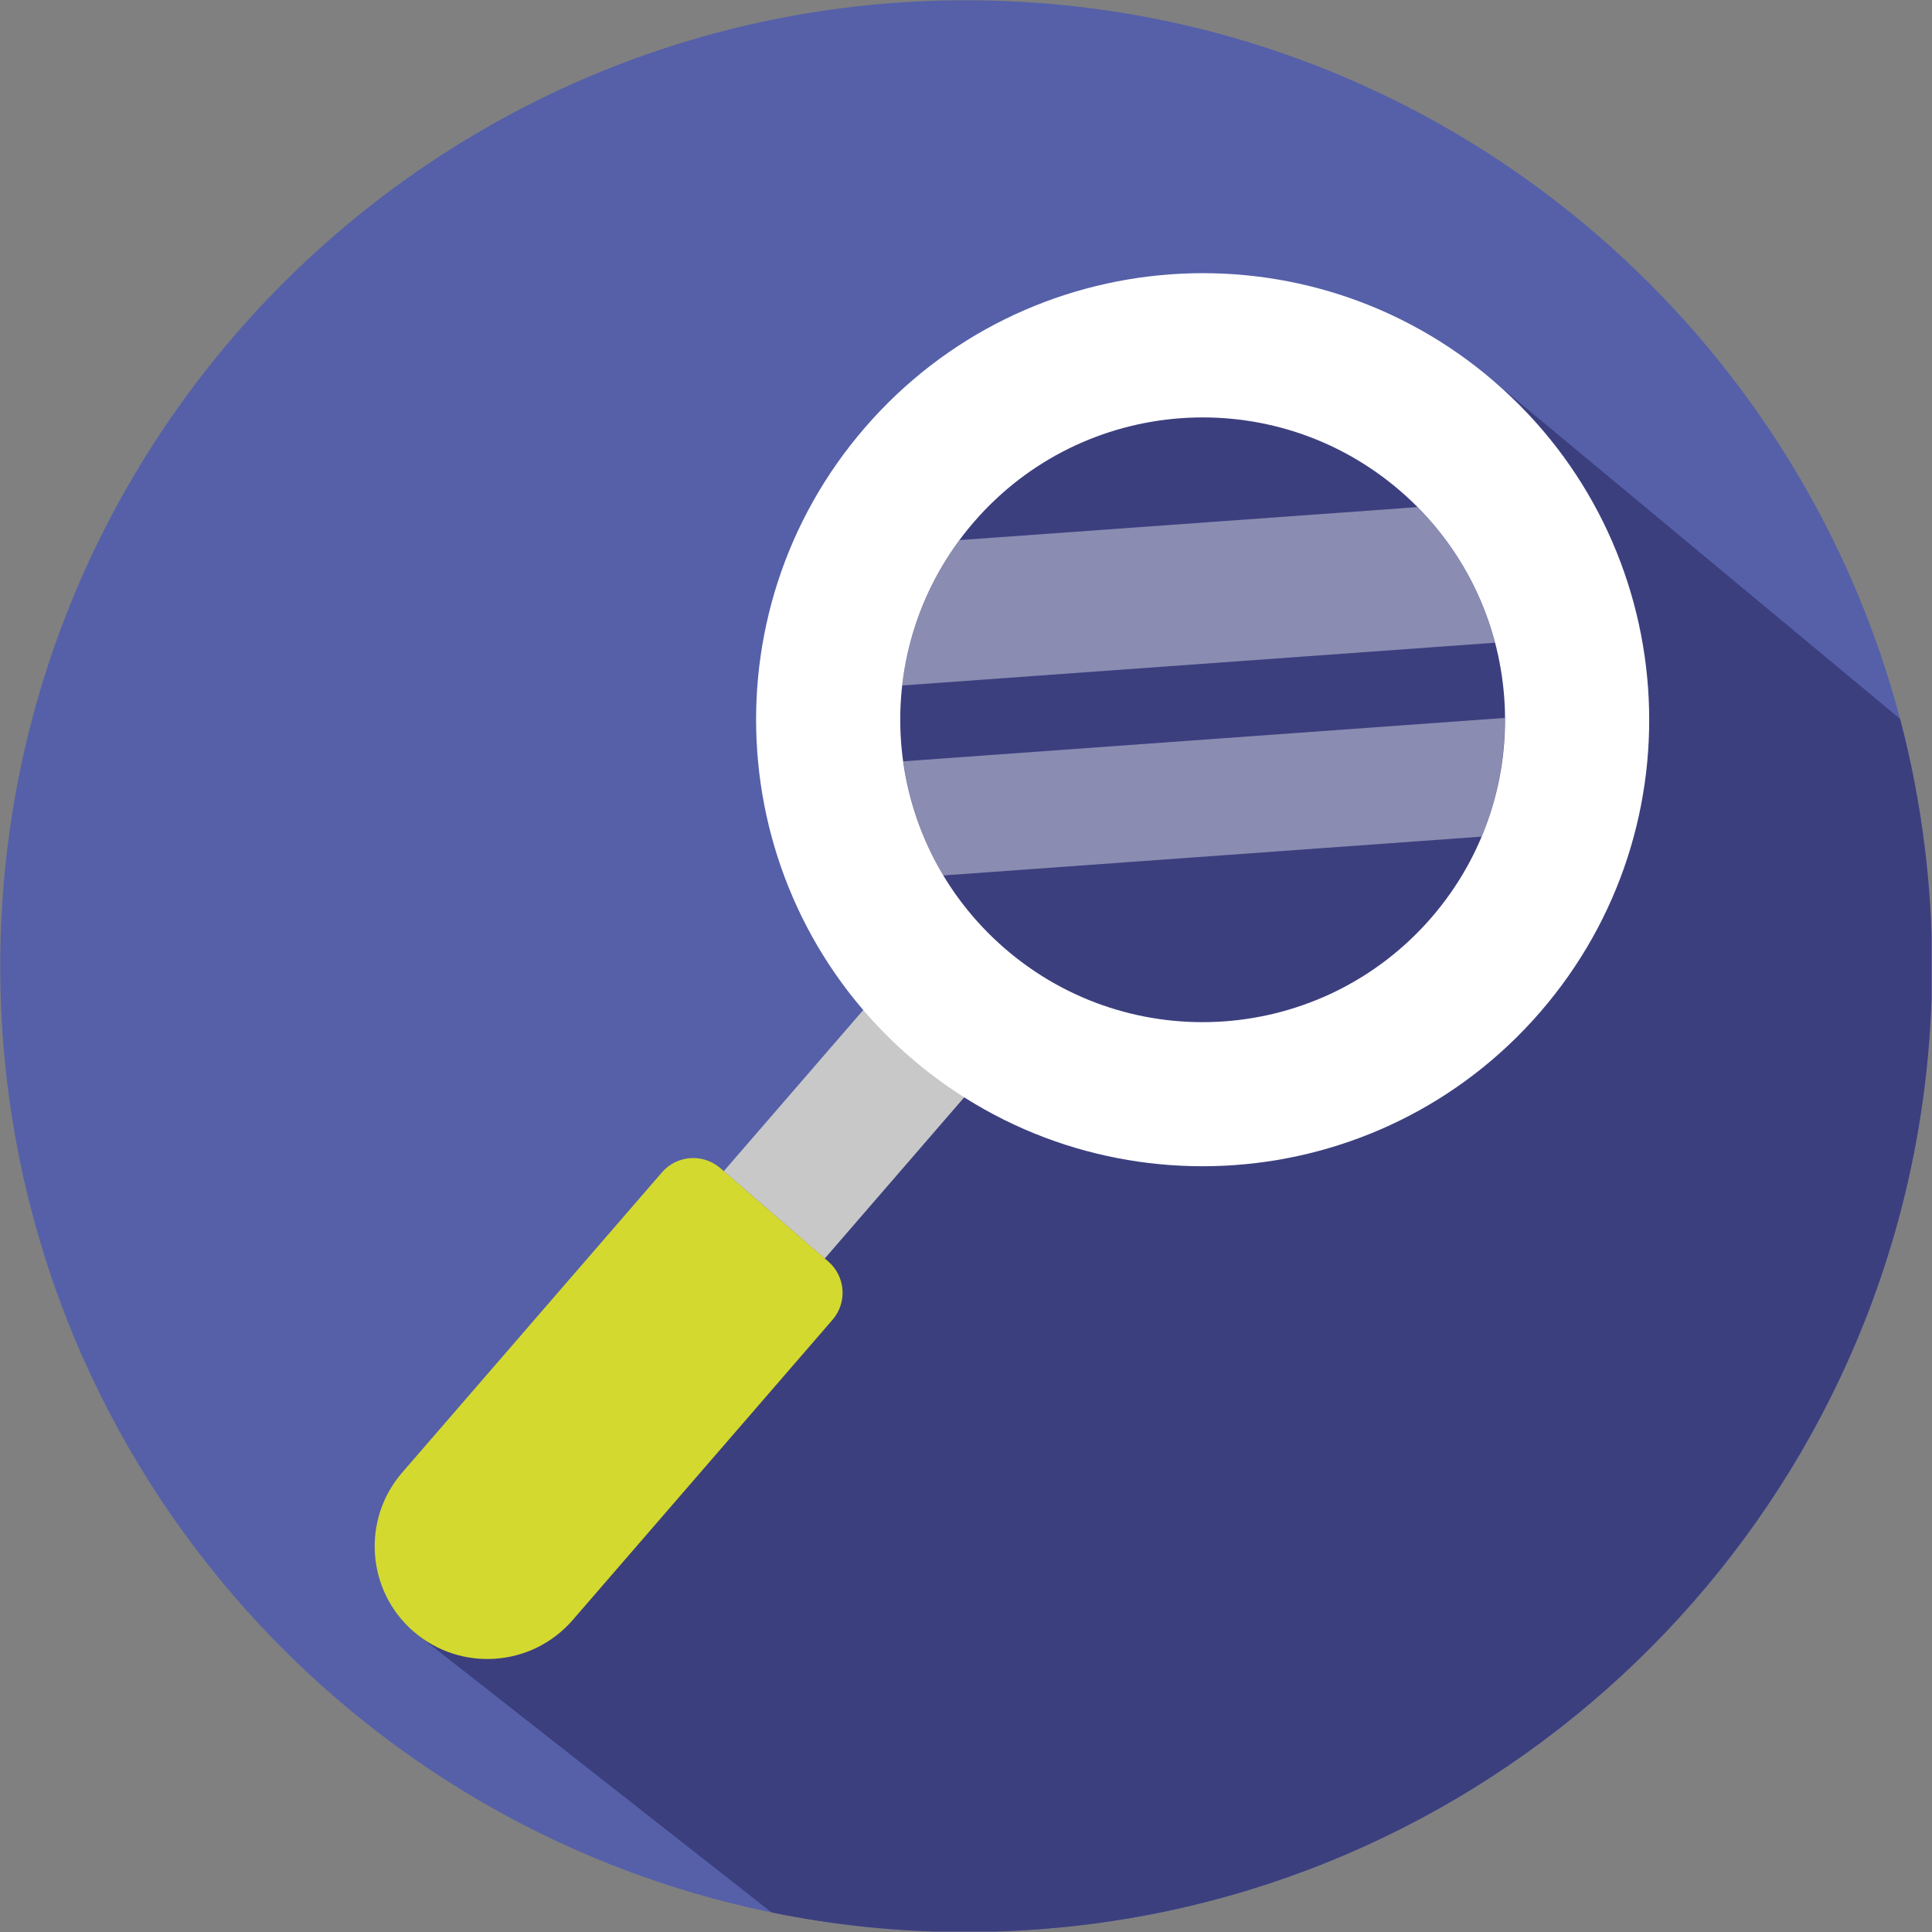 <svg xmlns="http://www.w3.org/2000/svg" xmlns:xlink="http://www.w3.org/1999/xlink" zoomAndPan="magnify" preserveAspectRatio="xMidYMid meet" version="1.0" viewBox="112.5 112.5 150.04 150.04"><rect x="112.5" y="112.5" width="150.04" height="150.04" fill="#808080" stroke="none"/><defs><clipPath id="59470b5695"><path d="M 112.5 112.5 L 262.5 112.5 L 262.5 262.5 L 112.5 262.5 Z M 112.5 112.5 " clip-rule="nonzero"/></clipPath><clipPath id="f55b0fa9c3"><path d="M 144 142 L 262.5 142 L 262.5 262.5 L 144 262.5 Z M 144 142 " clip-rule="nonzero"/></clipPath></defs><g clip-path="url(#59470b5695)"><path fill="#5560a9" d="M 262.543 187.531 C 262.543 224.211 236.219 254.742 201.426 261.258 C 197.867 261.922 194.211 262.34 190.492 262.48 C 189.516 262.523 188.523 262.543 187.531 262.543 C 182.355 262.543 177.301 262.02 172.422 261.02 C 138.234 254.027 112.52 223.785 112.52 187.531 C 112.52 146.102 146.102 112.52 187.531 112.52 C 218.363 112.52 244.844 131.113 256.375 157.703 C 257.859 161.125 259.098 164.672 260.059 168.328 C 260.918 171.578 261.562 174.918 261.977 178.328 C 262.352 181.344 262.543 184.418 262.543 187.531 Z M 262.543 187.531 " fill-opacity="1" fill-rule="nonzero"/></g><g clip-path="url(#f55b0fa9c3)"><path fill="#3c3f7e" d="M 262.543 187.531 C 262.543 224.211 236.219 254.742 201.426 261.258 C 197.867 261.922 194.211 262.34 190.492 262.48 C 189.516 262.523 188.523 262.543 187.531 262.543 C 182.355 262.543 177.301 262.02 172.422 261.02 L 144.621 239.207 L 182.25 187.809 L 175.328 163.375 L 191.129 142.172 L 228.59 142.172 L 260.059 168.328 C 260.918 171.578 261.562 174.918 261.977 178.328 C 262.352 181.344 262.543 184.418 262.543 187.531 Z M 262.543 187.531 " fill-opacity="1" fill-rule="nonzero"/></g><path fill="#c8c8c8" d="M 182.246 187.812 L 190.086 194.594 L 176.547 210.242 L 168.707 203.457 Z M 182.246 187.812 " fill-opacity="1" fill-rule="nonzero"/><path fill="#ffffff" d="M 228.59 142.172 C 214.109 129.637 192.203 131.219 179.676 145.703 C 167.141 160.184 168.723 182.09 183.203 194.617 C 197.688 207.145 219.59 205.57 232.121 191.09 C 244.656 176.609 243.074 154.707 228.59 142.172 Z M 190.531 186.156 C 180.723 177.668 179.652 162.84 188.141 153.031 C 196.629 143.227 211.457 142.156 221.266 150.645 C 231.074 159.133 232.145 173.961 223.656 183.77 C 215.164 193.57 200.336 194.641 190.531 186.156 Z M 190.531 186.156 " fill-opacity="1" fill-rule="nonzero"/><path fill="#ffffff" d="M 204.621 170.039 C 197.297 170.57 189.973 171.098 182.648 171.625 C 183.074 174.727 184.113 177.746 185.758 180.488 L 227.559 177.473 C 228.793 174.52 229.387 171.379 229.371 168.254 Z M 204.621 170.039 " fill-opacity="0.4" fill-rule="nonzero"/><path fill="#ffffff" d="M 228.598 162.414 C 227.582 158.539 225.566 154.891 222.578 151.879 L 219.883 152.078 C 208.922 152.867 197.969 153.656 187.008 154.445 C 184.488 157.852 183.016 161.754 182.562 165.734 Z M 228.598 162.414 " fill-opacity="0.4" fill-rule="nonzero"/><path fill="#d4d92f" d="M 144.621 239.207 C 140.969 236.047 140.57 230.516 143.73 226.863 L 163.914 203.539 C 165.074 202.203 167.094 202.059 168.43 203.211 L 176.832 210.477 C 178.168 211.637 178.309 213.656 177.156 214.992 L 156.973 238.316 C 153.805 241.969 148.273 242.367 144.621 239.207 Z M 144.621 239.207 " fill-opacity="1" fill-rule="nonzero"/></svg>